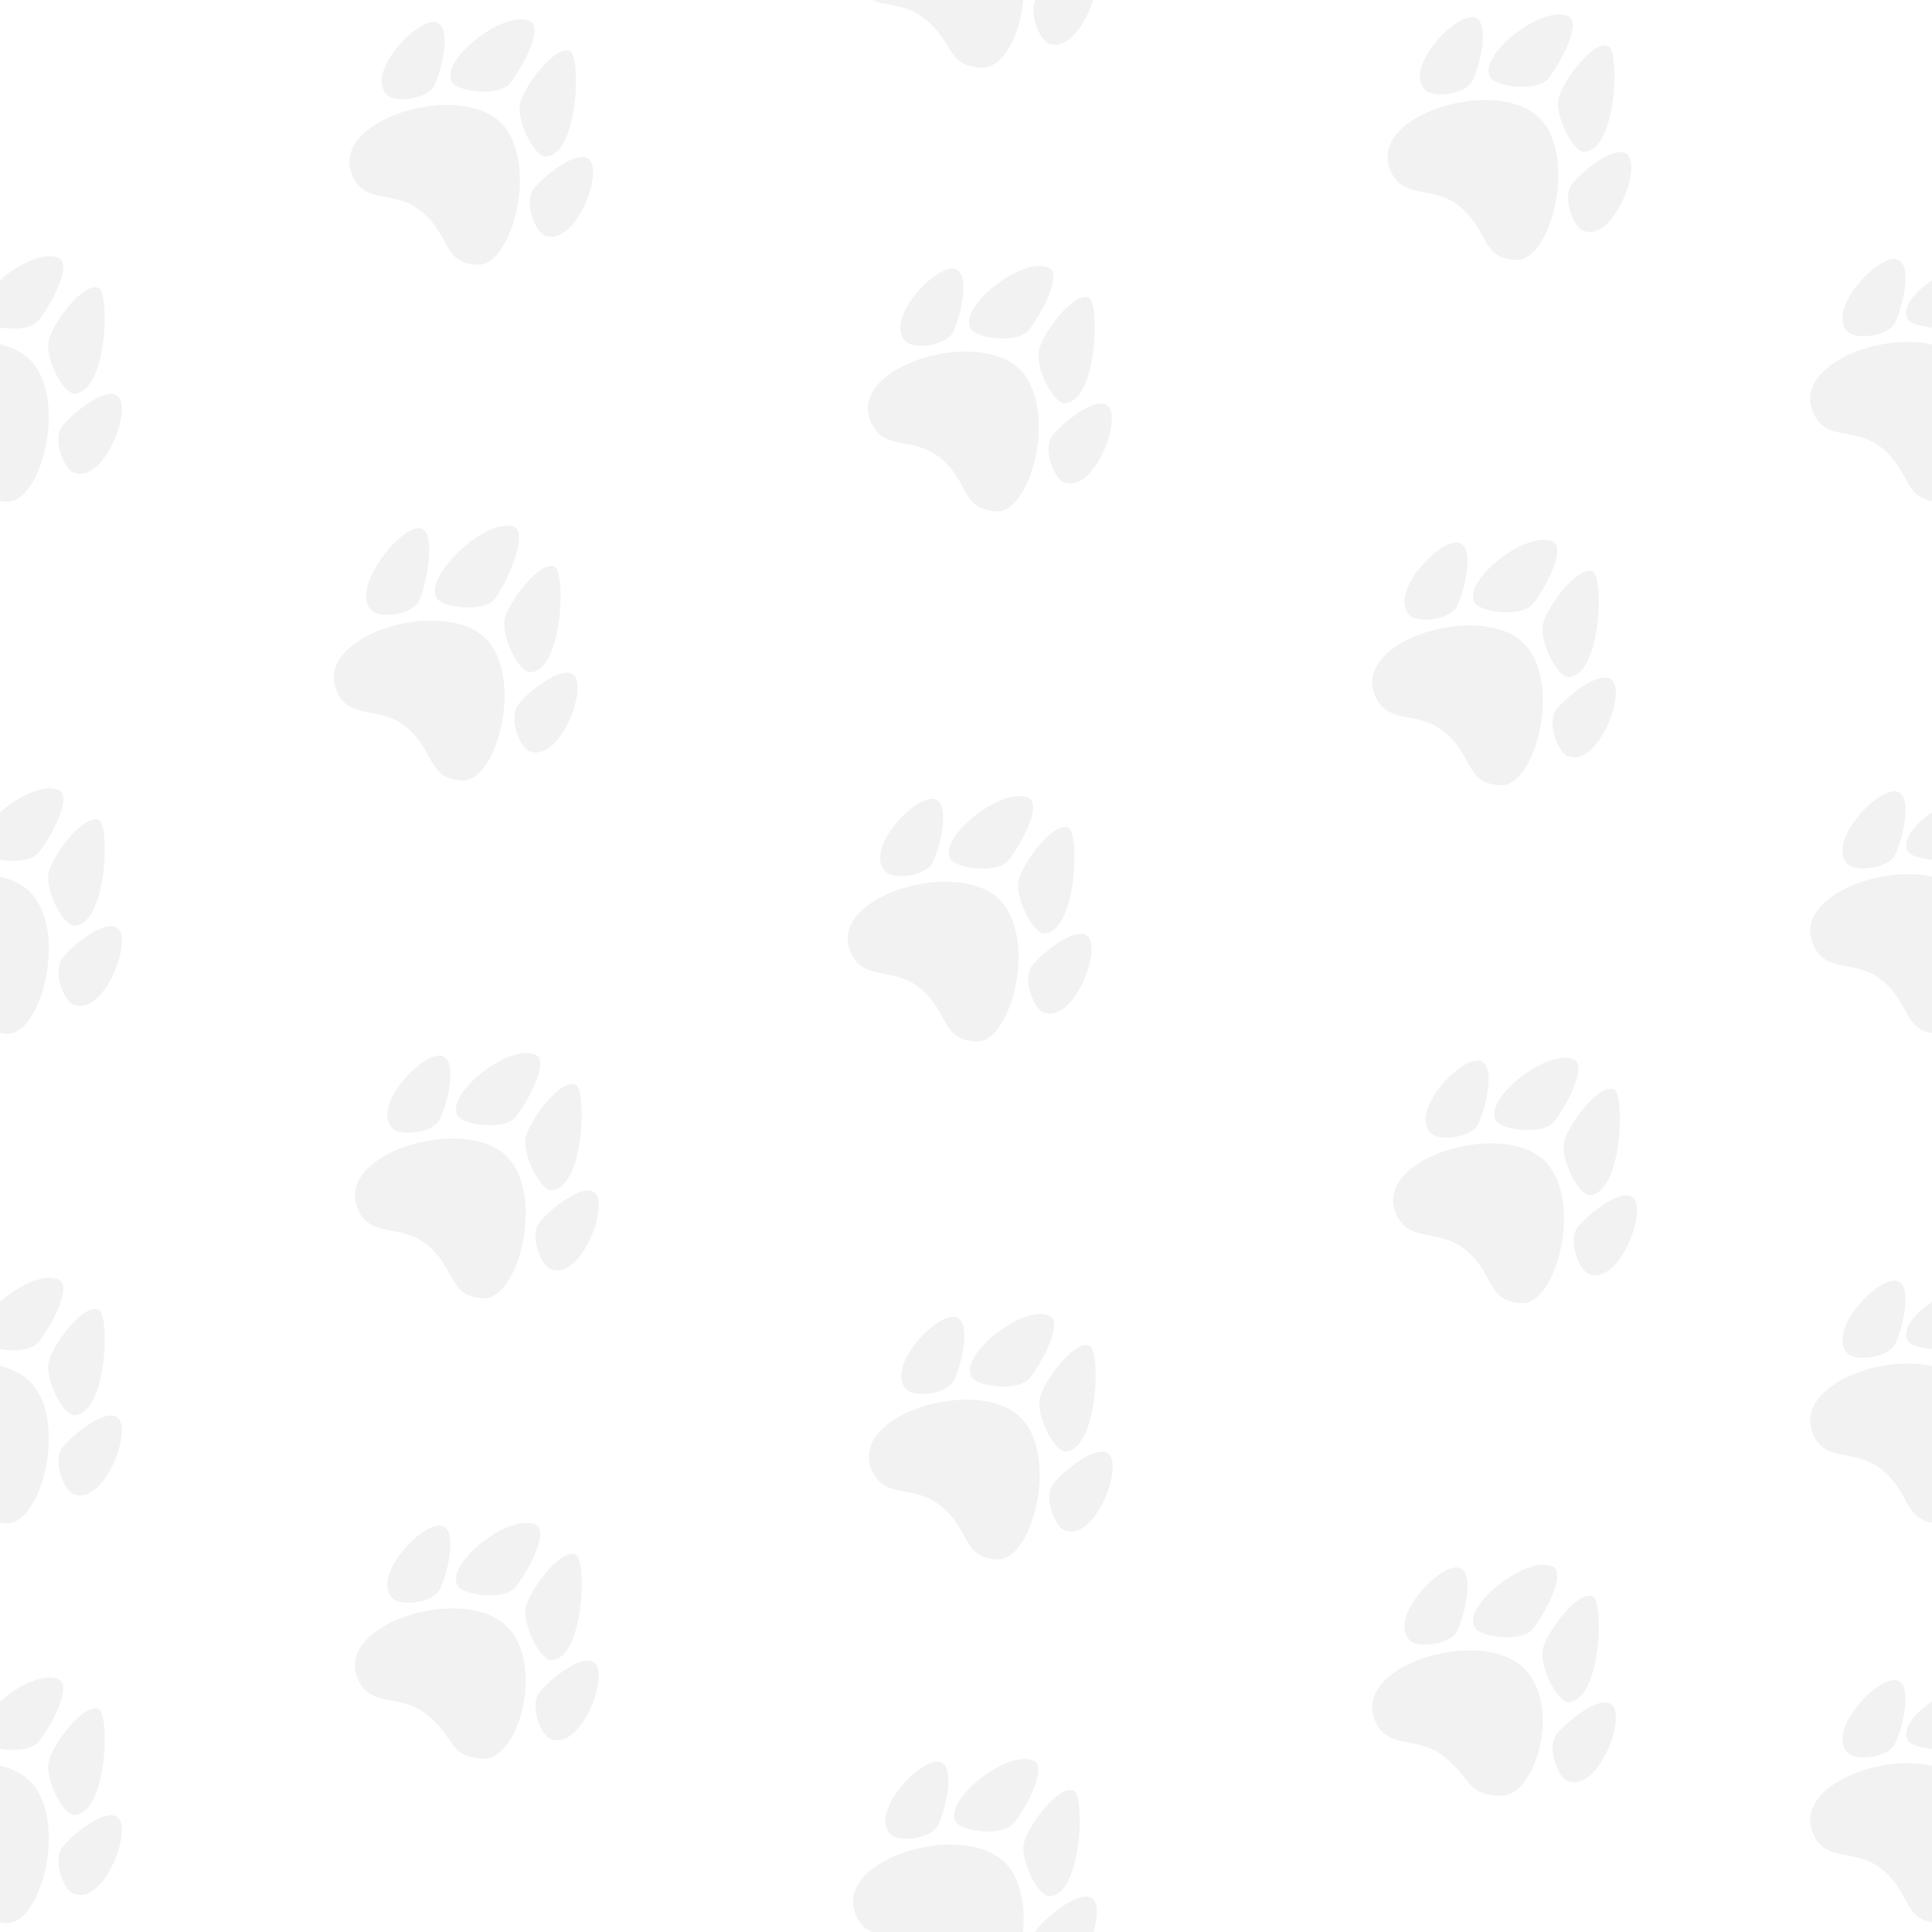 <svg xmlns="http://www.w3.org/2000/svg" viewBox="0 0 400 400"><defs><style>.cls-1{fill:#fff;}.cls-2{fill:#f2f2f3;}</style></defs><g id="Layer_2" data-name="Layer 2"><g id="Layer_2-2" data-name="Layer 2"><rect class="cls-1" width="400" height="400"/><path class="cls-2" d="M298.79,151.34c6.46,5.11,4.42,10.9,11.91,11.24s13.28-23.15,3.74-30.3-33.73.43-29.95,11.23C286.87,150.32,293.19,146.92,298.79,151.34Z"/><path class="cls-2" d="M329.76,118.32c2.37,1.06,1.73,21.59-5,21.87-2.31.1-6.12-7.43-5.32-11S326.7,117,329.76,118.32Z"/><path class="cls-2" d="M321.42,112.11c-5.53-2.38-18.81,8.25-16.08,12.68,1.21,2,9.67,3.11,12,.27S324.5,113.44,321.42,112.11Z"/><path class="cls-2" d="M333.68,140.71c3.15,2.55-2.83,18.31-9.11,15.83-2.14-.86-4.34-7.09-2.35-9.63S331.13,138.63,333.68,140.71Z"/><path class="cls-2" d="M302.36,112.48c-3.66-1.75-15.34,10.4-10.4,15,1.69,1.57,8.27.89,9.71-2S305.33,113.9,302.36,112.48Z"/><path class="cls-2" d="M302,42.58c6.46,5.1,4.42,10.89,11.91,11.23s13.28-23.15,3.75-30.3-33.74.44-30,11.24C290.07,41.56,296.39,38.16,302,42.58Z"/><path class="cls-2" d="M333,9.56c2.37,1,1.73,21.59-5,21.87-2.3.1-6.12-7.43-5.32-11S329.9,8.19,333,9.56Z"/><path class="cls-2" d="M324.62,3.34C319.09,1,305.82,11.6,308.54,16c1.21,2,9.67,3.11,12,.27S327.7,4.67,324.62,3.34Z"/><path class="cls-2" d="M336.88,31.94c3.15,2.55-2.83,18.31-9.11,15.83-2.14-.85-4.34-7.09-2.35-9.63S334.33,29.87,336.88,31.94Z"/><path class="cls-2" d="M305.56,3.71c-3.65-1.75-15.33,10.41-10.4,15,1.69,1.58,8.27.89,9.71-2S308.53,5.13,305.56,3.71Z"/><path class="cls-2" d="M303.17,258.58c6.46,5.1,4.42,10.89,11.91,11.23s13.28-23.15,3.75-30.3-33.74.44-30,11.24C291.25,257.56,297.57,254.16,303.17,258.58Z"/><path class="cls-2" d="M334.14,225.56c2.37,1.05,1.73,21.59-5,21.87-2.3.1-6.12-7.43-5.32-11S331.08,224.19,334.14,225.56Z"/><path class="cls-2" d="M325.8,219.34C320.27,217,307,227.6,309.72,232c1.21,2,9.67,3.11,12,.27S328.88,220.67,325.8,219.34Z"/><path class="cls-2" d="M338.06,247.94c3.15,2.55-2.83,18.31-9.11,15.83-2.14-.85-4.34-7.09-2.35-9.63S335.51,245.87,338.06,247.94Z"/><path class="cls-2" d="M306.74,219.71c-3.66-1.75-15.33,10.41-10.4,15,1.69,1.58,8.27.89,9.71-2S309.71,221.13,306.74,219.71Z"/><path class="cls-2" d="M298.79,363.55c6.46,5.11,4.42,7.9,11.91,8.24s13.28-20.15,3.74-27.3-33.73.43-29.95,11.23C286.87,362.53,293.19,359.13,298.79,363.55Z"/><path class="cls-2" d="M329.76,330.53c2.37,1.05,1.73,21.59-5,21.87-2.31.1-6.12-7.43-5.32-11S326.7,329.17,329.76,330.53Z"/><path class="cls-2" d="M321.42,324.32c-5.53-2.38-18.81,8.25-16.08,12.68,1.21,2,9.67,3.11,12,.27S324.5,325.65,321.42,324.32Z"/><path class="cls-2" d="M333.68,352.91c3.15,2.56-2.83,18.32-9.11,15.83-2.14-.85-4.34-7.08-2.35-9.63S331.13,350.84,333.68,352.91Z"/><path class="cls-2" d="M302.36,324.69c-3.66-1.76-15.34,10.4-10.4,15,1.69,1.57,8.27.89,9.71-2S305.33,326.11,302.36,324.69Z"/><path class="cls-2" d="M83.83,150.34c6.47,5.11,4.42,10.9,11.91,11.24s13.28-23.15,3.75-30.3-33.74.43-30,11.23C71.91,149.32,78.23,145.92,83.83,150.34Z"/><path class="cls-2" d="M114.81,117.32c2.37,1.06,1.72,21.59-5,21.87-2.31.1-6.13-7.43-5.32-11S111.74,116,114.81,117.32Z"/><path class="cls-2" d="M106.47,109.11c-5.54-2.38-18.81,10.25-16.09,14.68,1.21,2,9.67,3.11,12,.27S109.55,110.44,106.47,109.11Z"/><path class="cls-2" d="M118.72,139.71c3.15,2.55-2.83,18.31-9.11,15.83-2.14-.86-4.34-7.09-2.35-9.63S116.17,137.63,118.72,139.71Z"/><path class="cls-2" d="M87.4,109.48c-3.65-1.75-15.33,12.4-10.4,17,1.69,1.57,8.27.89,9.71-2S90.37,110.9,87.4,109.48Z"/><path class="cls-2" d="M87,43.58c6.47,5.1,4.42,10.89,11.91,11.23s13.28-23.15,3.75-30.3S69,25,72.73,35.75C75.11,42.56,81.43,39.16,87,43.58Z"/><path class="cls-2" d="M118,10.56c2.37,1,1.72,21.59-5,21.87-2.31.1-6.12-7.43-5.32-11S114.94,9.19,118,10.56Z"/><path class="cls-2" d="M109.67,4.34C104.14,2,90.86,12.6,93.58,17c1.21,2,9.67,3.11,12,.27S112.75,5.67,109.67,4.34Z"/><path class="cls-2" d="M121.92,32.94c3.15,2.55-2.83,18.31-9.1,15.83-2.15-.85-4.35-7.09-2.36-9.63S119.37,30.87,121.92,32.94Z"/><path class="cls-2" d="M90.6,4.71C87,3,75.27,15.12,80.2,19.72c1.69,1.58,8.27.89,9.71-2S93.57,6.13,90.6,4.71Z"/><path class="cls-2" d="M88.21,257.58c6.47,5.1,4.42,10.89,11.91,11.23s13.28-23.15,3.75-30.3-33.74.44-30,11.24C76.29,256.56,82.61,253.16,88.21,257.58Z"/><path class="cls-2" d="M119.19,224.56c2.37,1.05,1.72,21.59-5,21.87-2.31.1-6.13-7.43-5.32-11S116.12,223.19,119.19,224.56Z"/><path class="cls-2" d="M110.85,218.34C105.31,216,92,226.6,94.76,231c1.21,2,9.67,3.11,12,.27S113.93,219.67,110.85,218.34Z"/><path class="cls-2" d="M123.1,246.94c3.15,2.55-2.83,18.31-9.1,15.83-2.15-.85-4.35-7.09-2.36-9.63S120.55,244.87,123.1,246.94Z"/><path class="cls-2" d="M91.78,218.71c-3.65-1.75-15.33,10.41-10.4,15,1.69,1.58,8.27.89,9.71-2S94.75,220.13,91.78,218.71Z"/><path class="cls-2" d="M88.21,354.86c6.47,5.11,4.42,8.9,11.91,9.24s13.28-21.15,3.75-28.3-33.74.43-30,11.23C76.29,353.84,82.61,350.44,88.21,354.86Z"/><path class="cls-2" d="M119.19,321.84c2.37,1.06,1.72,21.59-5,21.87-2.31.1-6.13-7.43-5.32-11S116.12,320.48,119.19,321.84Z"/><path class="cls-2" d="M110.85,315.63c-5.54-2.38-18.81,8.25-16.09,12.68,1.21,2,9.67,3.11,12,.27S113.93,317,110.85,315.63Z"/><path class="cls-2" d="M123.1,344.23c3.15,2.55-2.83,18.31-9.1,15.82-2.15-.85-4.35-7.08-2.36-9.62S120.55,342.15,123.1,344.23Z"/><path class="cls-2" d="M91.78,316c-3.65-1.76-15.33,10.4-10.4,15,1.69,1.57,8.27.89,9.71-2S94.75,317.42,91.78,316Z"/><path class="cls-2" d="M190.23,204.4c6.47,5.11,4.43,10.9,11.92,11.24s13.27-23.15,3.74-30.3-33.74.43-30,11.23C178.32,203.38,184.63,200,190.23,204.4Z"/><path class="cls-2" d="M221.21,171.38c2.37,1.06,1.73,21.59-5,21.88-2.31.09-6.12-7.44-5.32-11S218.15,170,221.21,171.38Z"/><path class="cls-2" d="M212.87,165.17c-5.53-2.38-18.81,8.26-16.08,12.68,1.21,2,9.66,3.11,12,.27S216,166.5,212.87,165.17Z"/><path class="cls-2" d="M225.13,193.77c3.14,2.55-2.83,18.31-9.11,15.83-2.15-.85-4.35-7.09-2.35-9.63S222.57,191.7,225.13,193.77Z"/><path class="cls-2" d="M193.81,165.54c-3.66-1.75-15.34,10.4-10.4,15,1.69,1.57,8.26.89,9.71-2S196.77,167,193.81,165.54Z"/><path class="cls-2" d="M194.43,94.64c6.47,5.1,4.43,10.89,11.92,11.23s13.27-23.15,3.74-30.3-33.74.44-30,11.24C182.52,93.62,188.84,90.22,194.43,94.64Z"/><path class="cls-2" d="M225.41,61.62c2.37,1.05,1.73,21.59-5,21.87-2.31.1-6.12-7.43-5.32-11S222.35,60.26,225.41,61.62Z"/><path class="cls-2" d="M217.07,55.4C211.54,53,198.26,63.66,201,68.09c1.21,2,9.66,3.1,12,.26S220.15,56.73,217.07,55.4Z"/><path class="cls-2" d="M229.33,84c3.15,2.55-2.83,18.32-9.11,15.83-2.15-.85-4.34-7.09-2.35-9.63S226.77,81.93,229.33,84Z"/><path class="cls-2" d="M198,55.77c-3.66-1.75-15.34,10.41-10.4,15,1.69,1.58,8.26.89,9.71-2S201,57.19,198,55.77Z"/><path class="cls-2" d="M194.61,311.64c6.47,5.1,4.43,10.89,11.92,11.23s13.27-23.15,3.74-30.3-33.74.44-30,11.24C182.7,310.62,189,307.22,194.61,311.64Z"/><path class="cls-2" d="M225.59,278.62c2.37,1.05,1.73,21.59-5,21.87-2.31.1-6.12-7.43-5.32-11S222.53,277.26,225.59,278.62Z"/><path class="cls-2" d="M217.25,272.4c-5.53-2.38-18.81,8.26-16.08,12.69,1.21,2,9.66,3.1,12,.26S220.33,273.73,217.25,272.4Z"/><path class="cls-2" d="M229.51,301c3.15,2.55-2.83,18.32-9.11,15.83-2.15-.85-4.35-7.09-2.35-9.63S227,298.93,229.51,301Z"/><path class="cls-2" d="M198.19,272.77c-3.66-1.75-15.34,10.41-10.4,15,1.69,1.58,8.26.89,9.71-2S201.15,274.19,198.19,272.77Z"/><path class="cls-2" d="M203.24,14c4.23.2,7.91-6.22,8.6-14H180.55c3,1.34,7,.81,10.77,3.76C197.79,8.87,195.75,13.65,203.24,14Z"/><path class="cls-2" d="M217.11,9C221,10.5,224.79,5,226.34,0h-12C213.12,2.83,215.13,8.17,217.11,9Z"/><path class="cls-2" d="M222.3,370.74c2.37,1.05,1.73,21.59-5,21.87-2.31.1-6.12-7.43-5.32-11S219.24,369.38,222.3,370.74Z"/><path class="cls-2" d="M214,364.53c-5.53-2.39-18.81,8.25-16.08,12.68,1.21,2,9.66,3.1,12,.26S217,365.85,214,364.53Z"/><path class="cls-2" d="M194.9,364.89c-3.66-1.75-15.34,10.41-10.4,15,1.69,1.58,8.26.89,9.71-2S197.86,366.31,194.9,364.89Z"/><path class="cls-2" d="M207,384.7c-9.53-7.15-33.74.43-30,11.23a6.37,6.37,0,0,0,3.53,4.07h31.29C212.37,394,211.13,387.81,207,384.7Z"/><path class="cls-2" d="M226.22,393.12c-2.56-2.07-9.42,3.59-11.46,6.2a2.86,2.86,0,0,0-.39.68h12C227.29,397,227.41,394.09,226.22,393.12Z"/><path class="cls-2" d="M375.17,84.81c2.38,6.81,8.7,3.41,14.3,7.83,6,4.76,4.67,10.11,10.53,11.09V71.32C389,68.77,372,75.62,375.17,84.81Z"/><path class="cls-2" d="M395,66.09c.48.77,2.08,1.41,5,1.73V58C395.86,60.78,393.78,64.07,395,66.09Z"/><path class="cls-2" d="M392.35,66.78c1.48-3,3.66-11.59.69-13-3.65-1.75-15.33,10.41-10.4,15C384.33,70.36,390.91,69.67,392.35,66.78Z"/><path class="cls-2" d="M5.13,73.57A13.67,13.67,0,0,0,0,71.32v32.41a11.08,11.08,0,0,0,1.38.14C8.87,104.21,14.66,80.72,5.13,73.57Z"/><path class="cls-2" d="M15.42,81.49c6.75-.28,7.4-20.82,5-21.87-3.07-1.36-9.52,7.19-10.34,10.86S13.12,81.59,15.42,81.49Z"/><path class="cls-2" d="M8,66.35c2.38-2.91,7.18-11.62,4.11-12.95S3.77,54.68,0,58v9.81C2.94,68.33,6.6,68.07,8,66.35Z"/><path class="cls-2" d="M24.36,82C21.81,79.93,15,85.59,12.9,88.2s.21,8.78,2.35,9.63C21.53,100.32,27.51,84.55,24.36,82Z"/><path class="cls-2" d="M375.17,195c2.38,6.8,8.7,3.41,14.3,7.83,6,4.76,4.67,10.11,10.53,11.08V181.5C389,179,372,185.8,375.17,195Z"/><path class="cls-2" d="M395,176.26c.48.78,2.08,1.42,5,1.74v-9.82C395.86,171,393.78,174.25,395,176.26Z"/><path class="cls-2" d="M392.35,177c1.48-3,3.66-11.59.69-13-3.65-1.75-15.33,10.4-10.4,15C384.33,180.53,390.91,179.85,392.35,177Z"/><path class="cls-2" d="M5.13,183.75A13.67,13.67,0,0,0,0,181.5v32.4a11,11,0,0,0,1.38.15C8.87,214.39,14.66,190.9,5.13,183.75Z"/><path class="cls-2" d="M15.42,191.67c6.75-.29,7.4-20.82,5-21.88-3.07-1.36-9.52,7.2-10.34,10.87S13.12,191.76,15.42,191.67Z"/><path class="cls-2" d="M8,176.53c2.38-2.92,7.18-11.62,4.11-12.95S3.77,164.86,0,168.18V178C2.94,178.5,6.6,178.25,8,176.53Z"/><path class="cls-2" d="M24.36,192.18c-2.55-2.07-9.41,3.59-11.46,6.2s.21,8.78,2.35,9.63C21.53,210.49,27.51,194.73,24.36,192.18Z"/><path class="cls-2" d="M375.17,296.32c2.38,6.81,8.7,3.41,14.3,7.83,6,4.76,4.67,10.11,10.53,11.09V282.83C389,280.28,372,287.13,375.17,296.32Z"/><path class="cls-2" d="M395,277.59c.48.78,2.08,1.42,5,1.74v-9.82C395.86,272.29,393.78,275.58,395,277.59Z"/><path class="cls-2" d="M392.35,278.29c1.48-3,3.66-11.59.69-13-3.65-1.75-15.33,10.4-10.4,15C384.33,281.87,390.91,281.18,392.35,278.29Z"/><path class="cls-2" d="M5.13,285.08A13.67,13.67,0,0,0,0,282.83v32.41a11.08,11.08,0,0,0,1.38.14C8.87,315.72,14.66,292.23,5.13,285.08Z"/><path class="cls-2" d="M15.42,293c6.75-.28,7.4-20.82,5-21.87-3.07-1.37-9.52,7.19-10.34,10.86S13.12,293.09,15.42,293Z"/><path class="cls-2" d="M8,277.86c2.38-2.91,7.18-11.62,4.11-12.95S3.77,266.19,0,269.51v9.82C2.94,279.84,6.6,279.58,8,277.86Z"/><path class="cls-2" d="M24.36,293.51c-2.55-2.07-9.41,3.59-11.46,6.2s.21,8.78,2.35,9.63C21.53,311.82,27.51,296.06,24.36,293.51Z"/><path class="cls-2" d="M375.17,379.07c2.38,6.8,8.7,3.41,14.3,7.83,6,4.76,4.67,10.11,10.53,11.08v-32.4C389,363,372,369.88,375.17,379.07Z"/><path class="cls-2" d="M395,360.34c.48.78,2.08,1.42,5,1.74v-9.82C395.86,355,393.78,358.33,395,360.34Z"/><path class="cls-2" d="M392.35,361c1.48-3,3.66-11.59.69-13-3.65-1.75-15.33,10.4-10.4,15C384.33,364.61,390.91,363.93,392.35,361Z"/><path class="cls-2" d="M5.13,367.83A13.67,13.67,0,0,0,0,365.58V398a11,11,0,0,0,1.38.15C8.87,398.47,14.66,375,5.13,367.83Z"/><path class="cls-2" d="M15.42,375.75c6.75-.29,7.4-20.82,5-21.88-3.07-1.36-9.52,7.2-10.34,10.87S13.12,375.84,15.42,375.75Z"/><path class="cls-2" d="M8,360.61c2.38-2.92,7.18-11.62,4.11-12.95S3.77,348.94,0,352.26v9.82C2.94,362.58,6.6,362.33,8,360.61Z"/><path class="cls-2" d="M24.36,376.26c-2.55-2.07-9.41,3.59-11.46,6.2s.21,8.78,2.35,9.63C21.53,394.57,27.51,378.81,24.36,376.26Z"/></g></g></svg>
